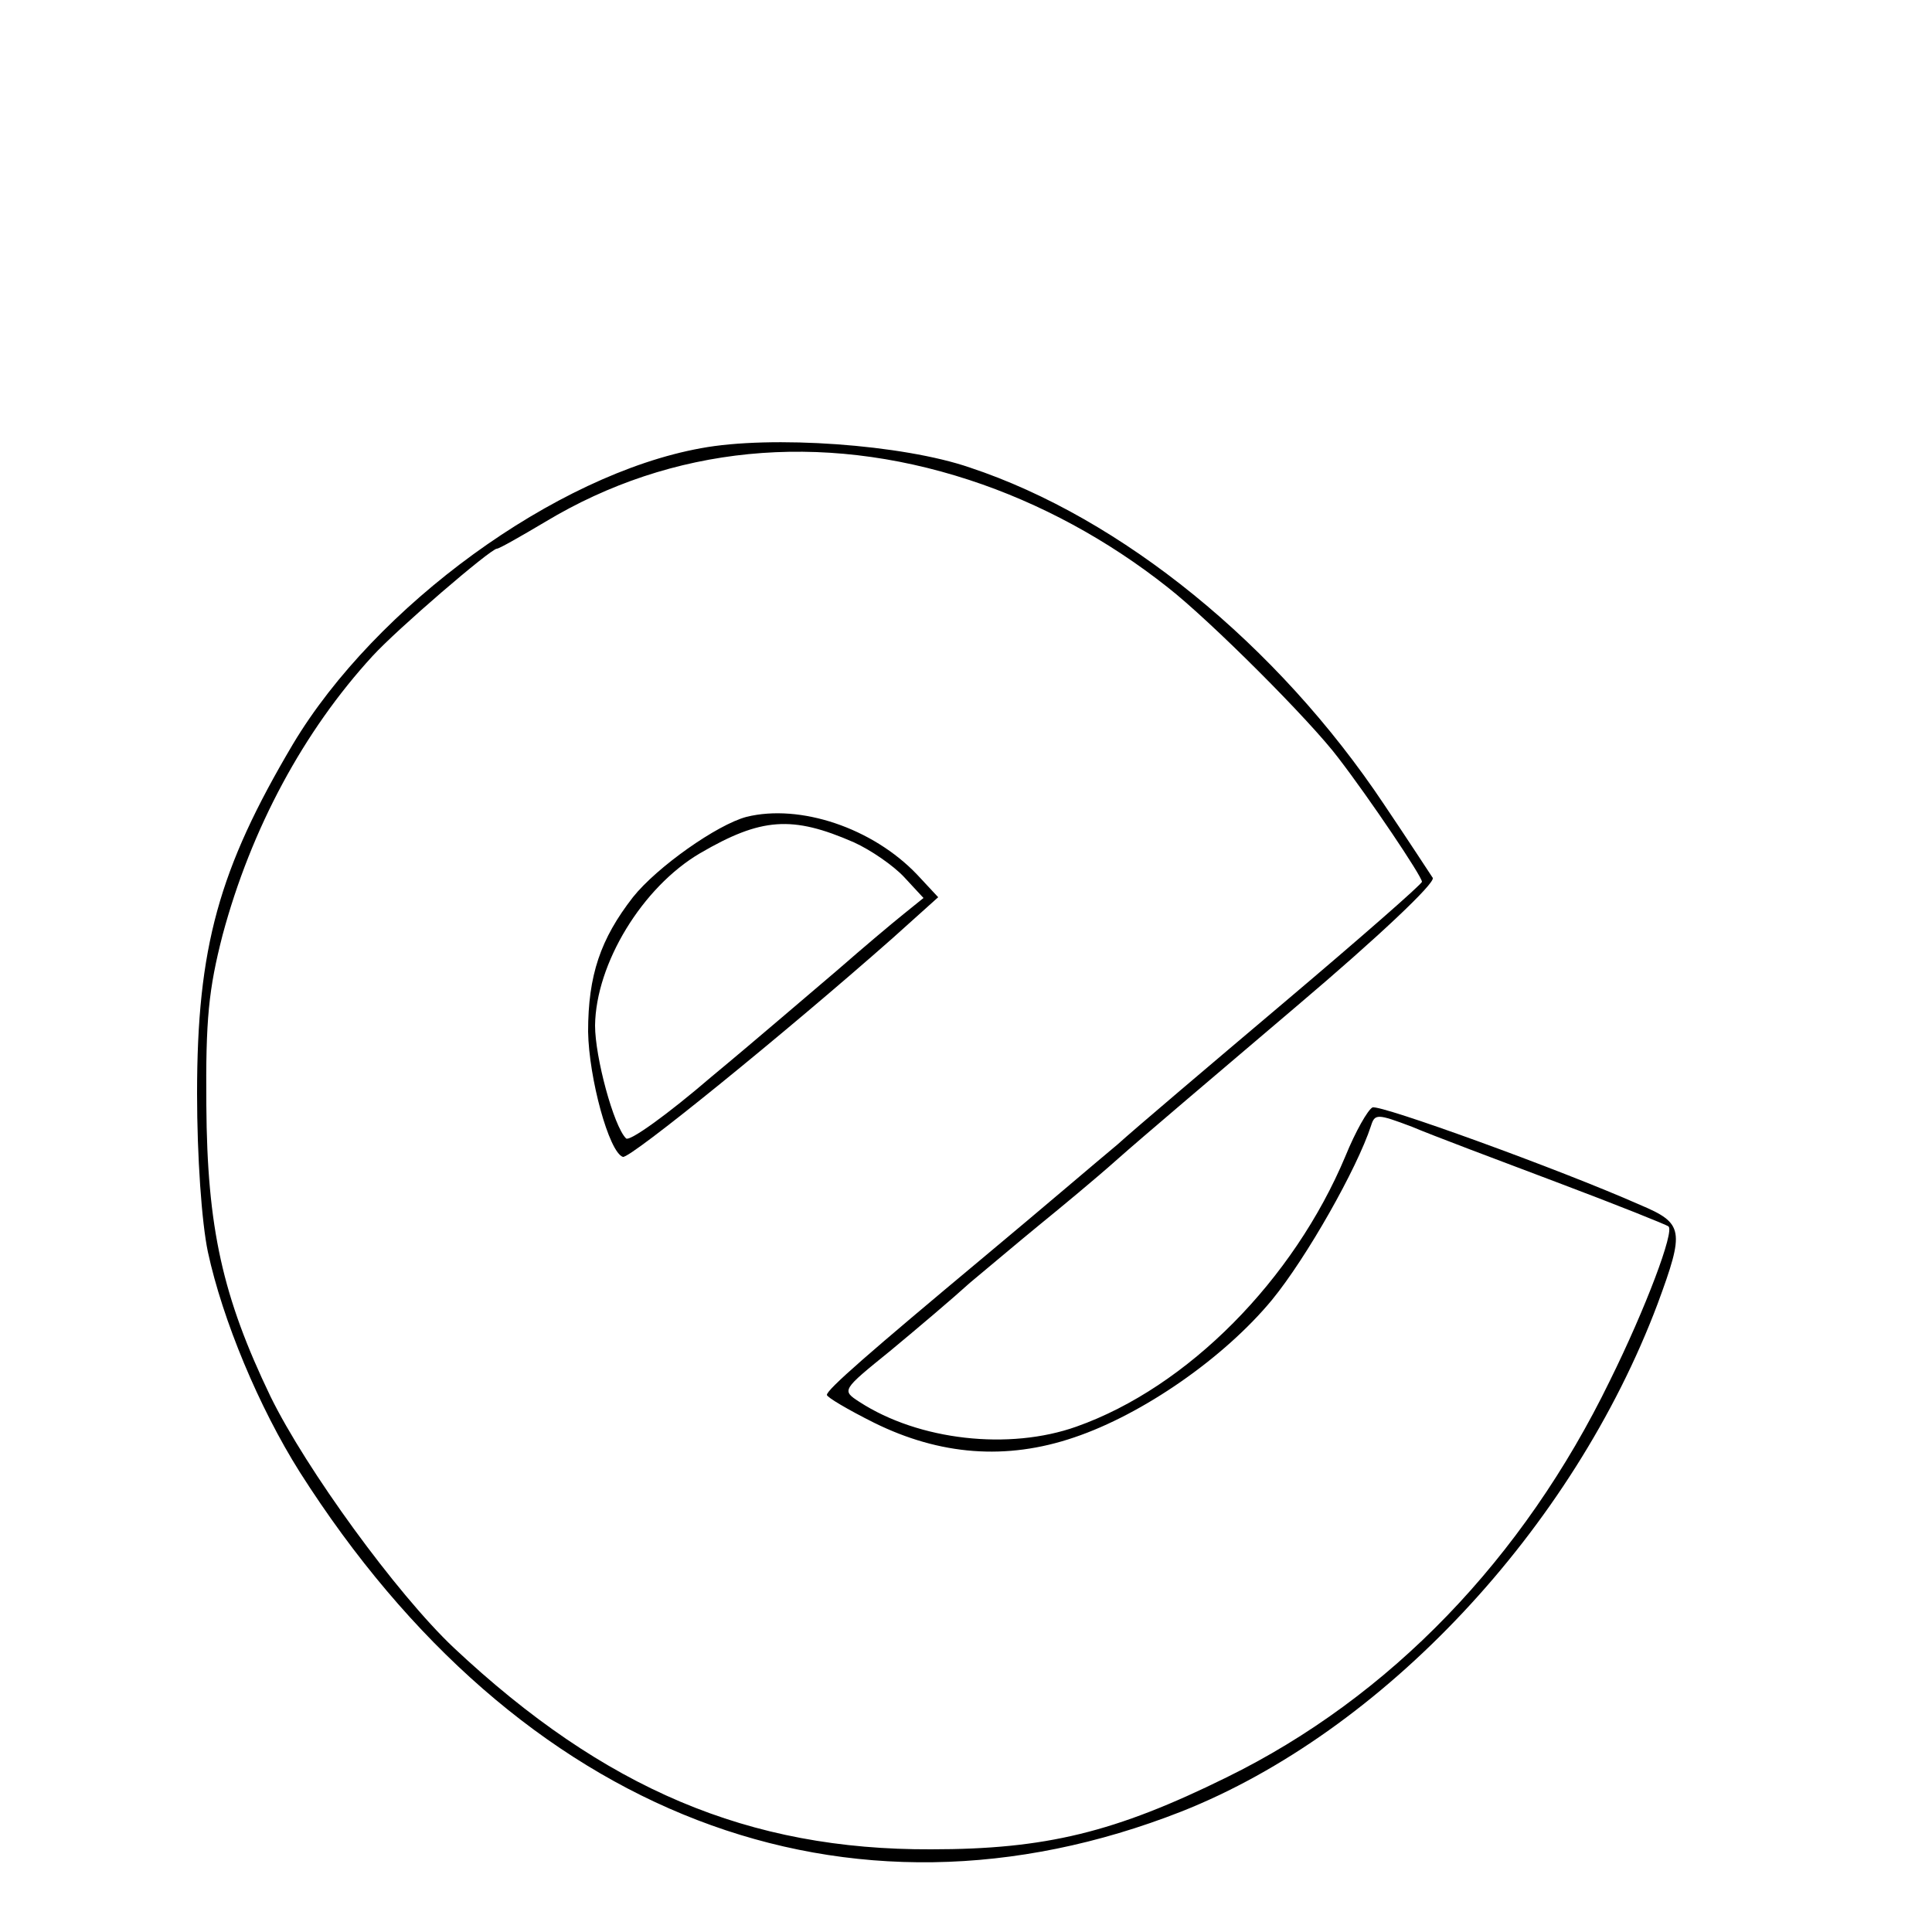 <?xml version="1.0" standalone="no"?>
<!DOCTYPE svg PUBLIC "-//W3C//DTD SVG 20010904//EN"
 "http://www.w3.org/TR/2001/REC-SVG-20010904/DTD/svg10.dtd">
<svg version="1.0" xmlns="http://www.w3.org/2000/svg"
 width="250pt" height="250pt" viewBox="0 0 250 250"
 preserveAspectRatio="xMidYMid meet">
<g transform="translate(0,250) scale(0.1,-0.1)"
fill="#000000" stroke="none">
<path d="M907 1920 c-188 -34 -421 -204 -528 -383 -96 -162 -124 -263 -124
-452 0 -82 6 -167 14 -205 19 -88 66 -201 119 -285 283 -445 708 -609 1141
-439 260 103 506 365 616 657 35 95 34 104 -23 128 -104 46 -336 130 -346 126
-6 -3 -22 -31 -35 -63 -67 -160 -204 -299 -348 -350 -87 -31 -204 -18 -281 32
-23 15 -23 15 40 66 35 29 81 68 103 88 23 19 63 53 90 75 27 22 73 60 101 85
28 25 133 114 233 199 105 89 178 158 175 165 -4 6 -32 49 -63 95 -138 207
-340 371 -536 436 -87 30 -257 42 -348 25z m347 -41 c92 -30 180 -78 257 -139
55 -43 185 -173 221 -221 40 -52 108 -153 108 -160 0 -3 -80 -73 -177 -155
-97 -82 -195 -165 -217 -185 -23 -19 -99 -84 -171 -144 -151 -126 -205 -173
-205 -180 0 -3 27 -19 61 -36 85 -42 171 -49 259 -19 89 30 194 103 256 178
45 55 110 170 128 225 5 16 8 16 53 -1 26 -11 111 -43 188 -72 77 -29 142 -55
144 -57 8 -6 -29 -105 -76 -200 -112 -230 -284 -409 -496 -513 -144 -71 -234
-93 -382 -93 -236 -1 -423 78 -618 261 -74 70 -191 231 -237 325 -62 129 -82
218 -83 377 -1 111 3 150 21 220 37 138 105 264 194 361 32 35 153 139 161
139 3 0 31 16 63 35 163 98 355 117 548 54z"/>
<path d="M966 1443 c-38 -10 -116 -65 -147 -104 -42 -54 -58 -101 -58 -174 1
-60 27 -156 45 -162 9 -3 212 162 349 283 l59 53 -27 29 c-58 61 -152 92 -221
75z m139 -33 c22 -10 51 -30 65 -45 l25 -27 -26 -21 c-15 -12 -53 -44 -85 -72
-32 -27 -105 -90 -163 -138 -57 -49 -107 -85 -111 -80 -16 16 -40 105 -40 146
1 80 61 179 136 223 79 46 119 49 199 14z"/>
</g>
</svg>
